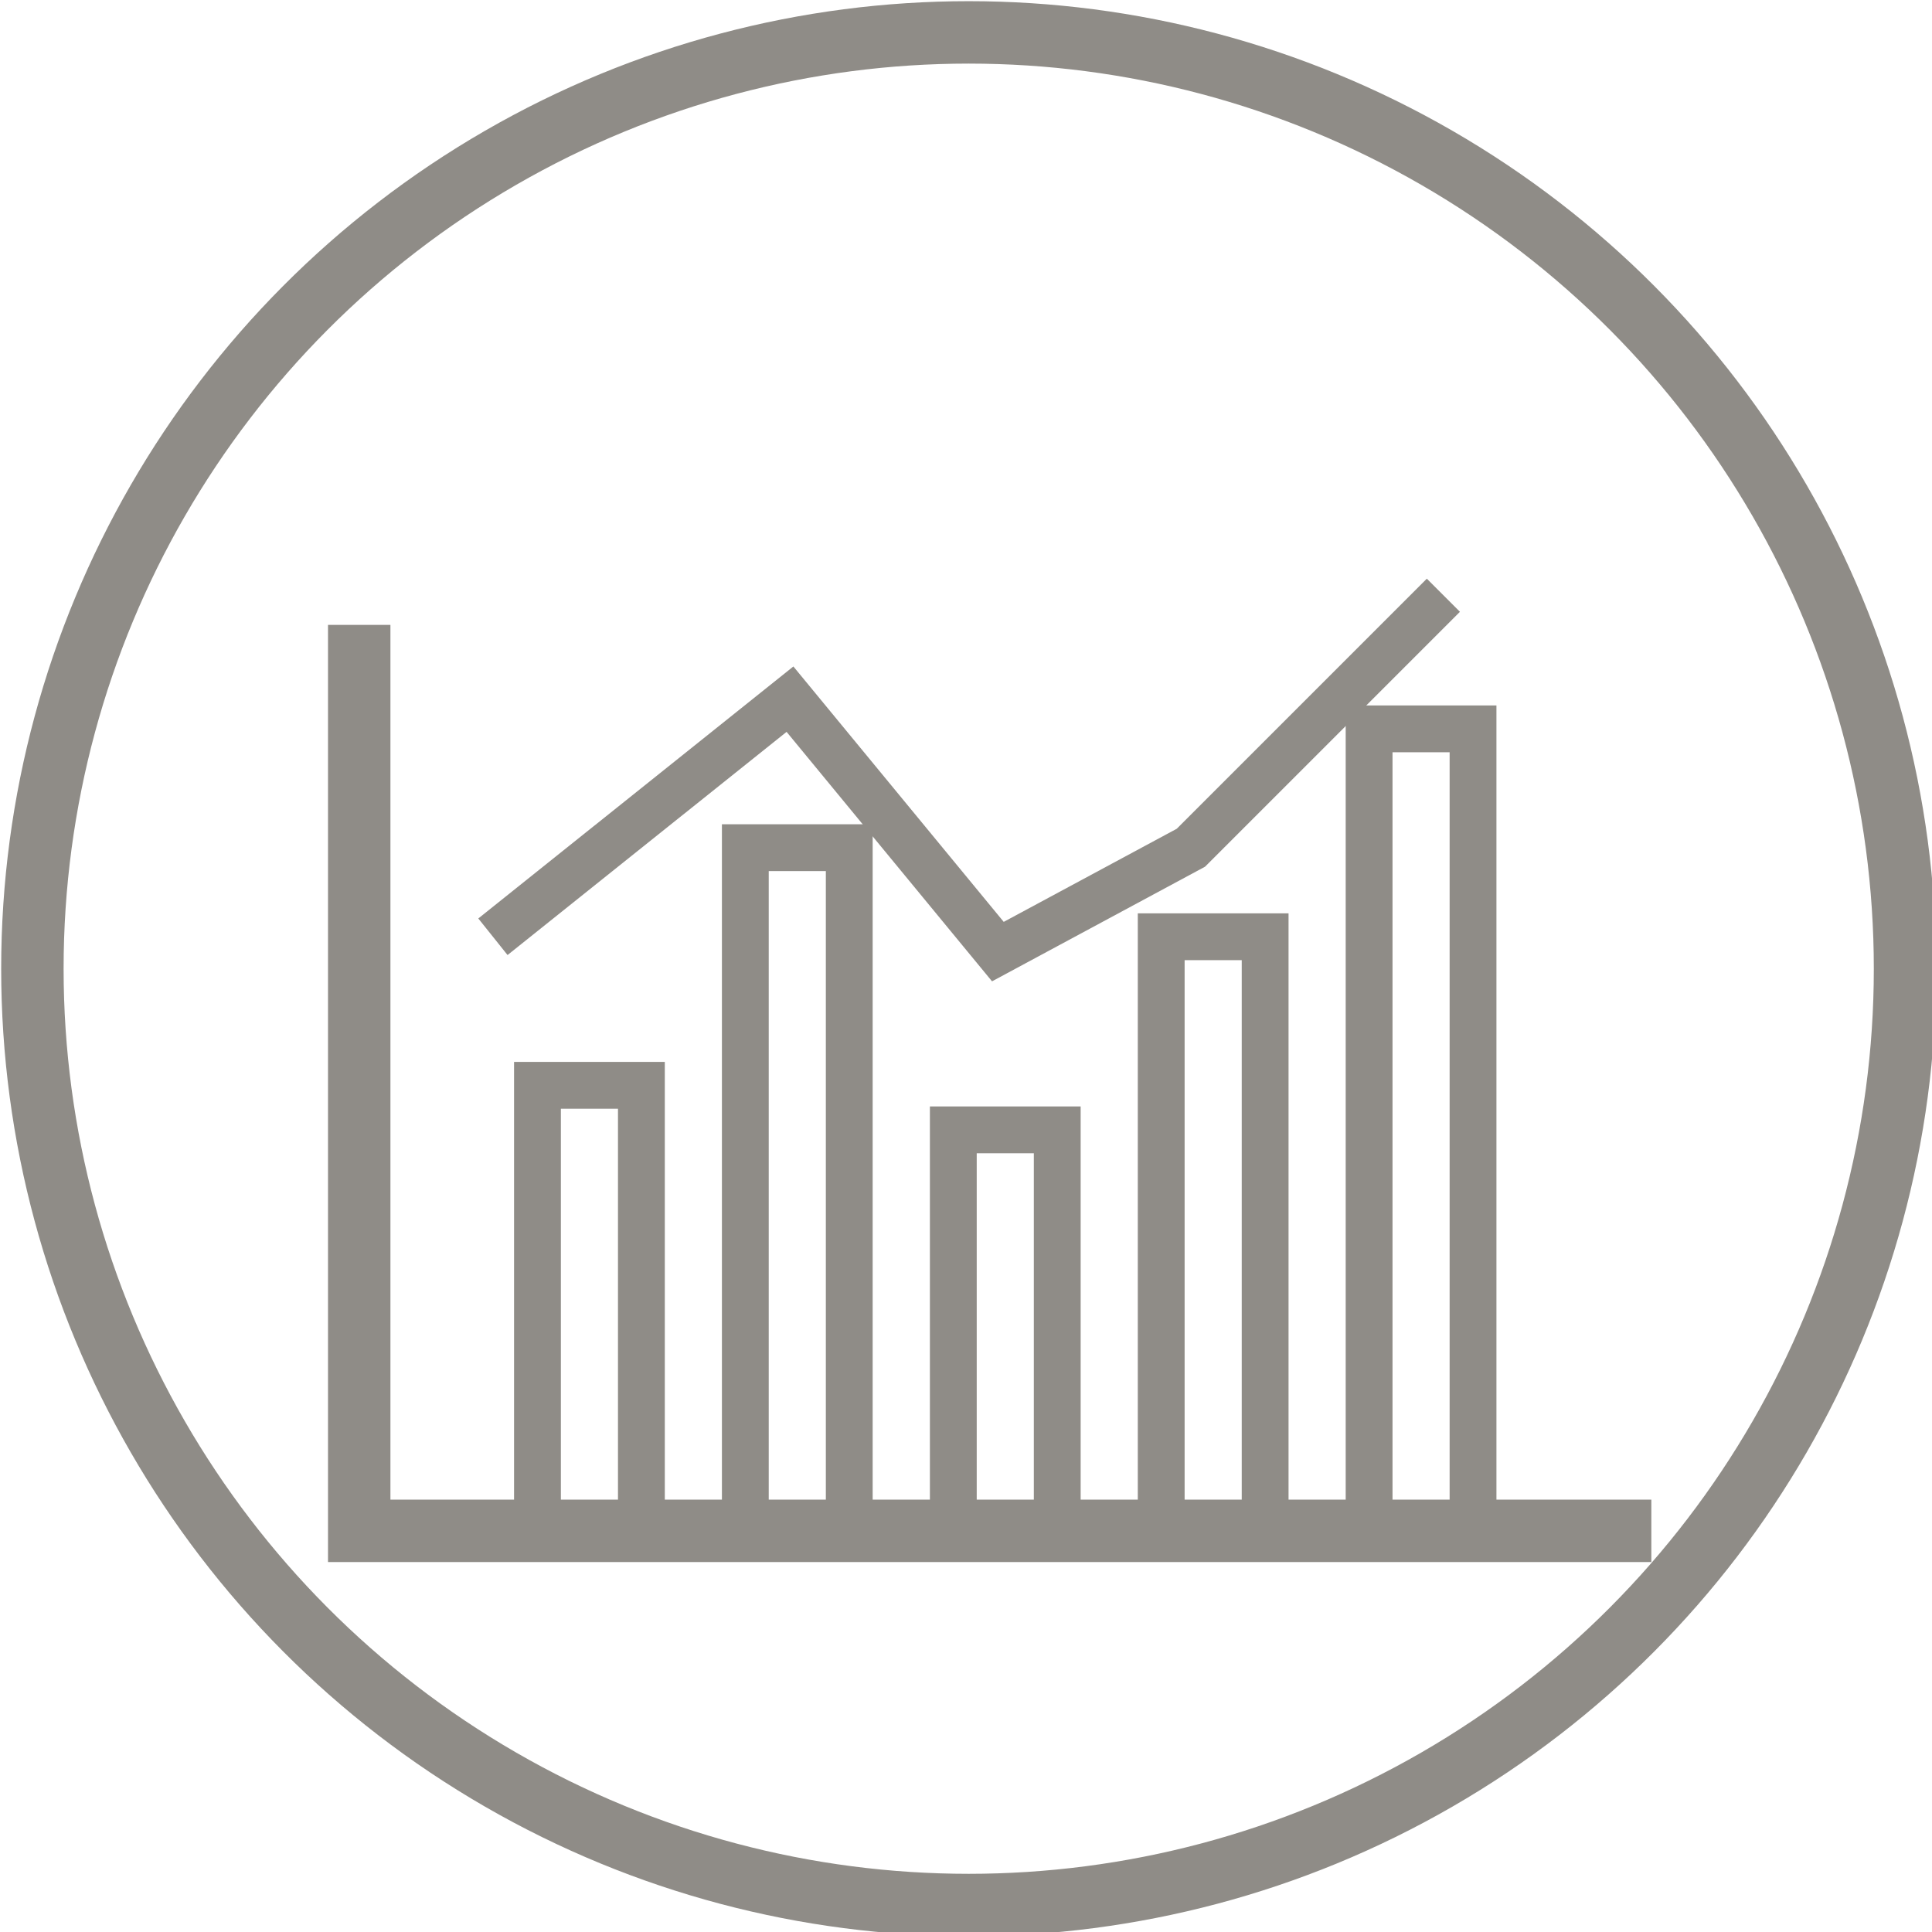 <?xml version="1.0" encoding="UTF-8" standalone="no"?>
<!-- Created with Inkscape (http://www.inkscape.org/) -->

<svg
   xmlns:dc="http://purl.org/dc/elements/1.1/"
   xmlns:cc="http://creativecommons.org/ns#"
   xmlns:rdf="http://www.w3.org/1999/02/22-rdf-syntax-ns#"
   xmlns:svg="http://www.w3.org/2000/svg"
   xmlns="http://www.w3.org/2000/svg"
   xmlns:sodipodi="http://sodipodi.sourceforge.net/DTD/sodipodi-0.dtd"
   xmlns:inkscape="http://www.inkscape.org/namespaces/inkscape"
   width="16.404mm"
   height="16.404mm"
   viewBox="0 0 16.404 16.404"
   version="1.1"
   id="svg78"
   inkscape:version="0.92.3 (2405546, 2018-03-11)"
   sodipodi:docname="icone-informacoes-mercado.svg">
  <defs
     id="defs72" />
  <sodipodi:namedview
     id="base"
     pagecolor="#ffffff"
     bordercolor="#666666"
     borderopacity="1.0"
     inkscape:pageopacity="0.0"
     inkscape:pageshadow="2"
     inkscape:zoom="0.35"
     inkscape:cx="199.57143"
     inkscape:cy="-189"
     inkscape:document-units="mm"
     inkscape:current-layer="layer1"
     showgrid="false"
     inkscape:window-width="1880"
     inkscape:window-height="1055"
     inkscape:window-x="40"
     inkscape:window-y="0"
     inkscape:window-maximized="1" />
  <g
     inkscape:label="Camada 1"
     inkscape:groupmode="layer"
     id="layer1"
     transform="translate(-53.03,-82.423)">
    <g
       id="g26"
       transform="matrix(0.265,0,0,0.265,46.415,75.808)">
      <g
         style="fill:none;stroke:#8f8c87;stroke-width:2"
         transform="translate(25,25)"
         data-name="Elipse 270"
         id="Elipse_270-3">
        <circle
           style="stroke:none"
           id="circle21"
           r="31"
           cy="31"
           cx="31" />
        <circle
           style="fill:none"
           id="circle23"
           r="30"
           cy="31"
           cx="31" />
      </g>
    </g>
    <g
       id="Grupo_525"
       data-name="Grupo 525"
       transform="matrix(0.265,0,0,0.265,56.08,87.477)">
      <path
         style="fill:none;stroke:#8f8c87;stroke-width:2;stroke-miterlimit:10"
         inkscape:connector-curvature="0"
         id="Caminho_345"
         data-name="Caminho 345"
         d="m 0.57,3.58 v 29.027 h 41.4"
         transform="translate(-0.57,-2.63)"
         stroke-miterlimit="10" />
      <rect
         style="fill:none;stroke:#8f8c87;stroke-width:1.5;stroke-miterlimit:10"
         y="0"
         x="0"
         id="Retângulo_257"
         data-name="Retângulo 257"
         width="3.33"
         height="14.275"
         transform="translate(5.711,15.702)"
         stroke-miterlimit="10" />
      <rect
         style="fill:none;stroke:#8f8c87;stroke-width:1.5;stroke-miterlimit:10"
         y="0"
         x="0"
         id="Retângulo_258"
         data-name="Retângulo 258"
         width="3.33"
         height="21.889"
         transform="translate(12.371,8.088)"
         stroke-miterlimit="10" />
      <rect
         style="fill:none;stroke:#8f8c87;stroke-width:1.5;stroke-miterlimit:10"
         y="0"
         x="0"
         id="Retângulo_259"
         data-name="Retângulo 259"
         width="3.33"
         height="12.848"
         transform="translate(19.035,17.129)"
         stroke-miterlimit="10" />
      <rect
         style="fill:none;stroke:#8f8c87;stroke-width:1.5;stroke-miterlimit:10"
         y="0"
         x="0"
         id="Retângulo_260"
         data-name="Retângulo 260"
         width="3.33"
         height="19.032"
         transform="translate(25.696,10.942)"
         stroke-miterlimit="10" />
      <rect
         style="fill:none;stroke:#8f8c87;stroke-width:1.5;stroke-miterlimit:10"
         y="0"
         x="0"
         id="Retângulo_261"
         data-name="Retângulo 261"
         width="3.33"
         height="25.693"
         transform="translate(32.357,4.281)"
         stroke-miterlimit="10" />
      <path
         style="fill:none;stroke:#8f8c87;stroke-width:1.5;stroke-miterlimit:10"
         inkscape:connector-curvature="0"
         id="Caminho_346"
         data-name="Caminho 346"
         d="M 14.86,11.352 24.378,3.74 31.039,11.828 37.223,8.5 45.313,0.41"
         transform="translate(-10.576,-0.41)"
         stroke-miterlimit="10" />
    </g>
  </g>
</svg>
